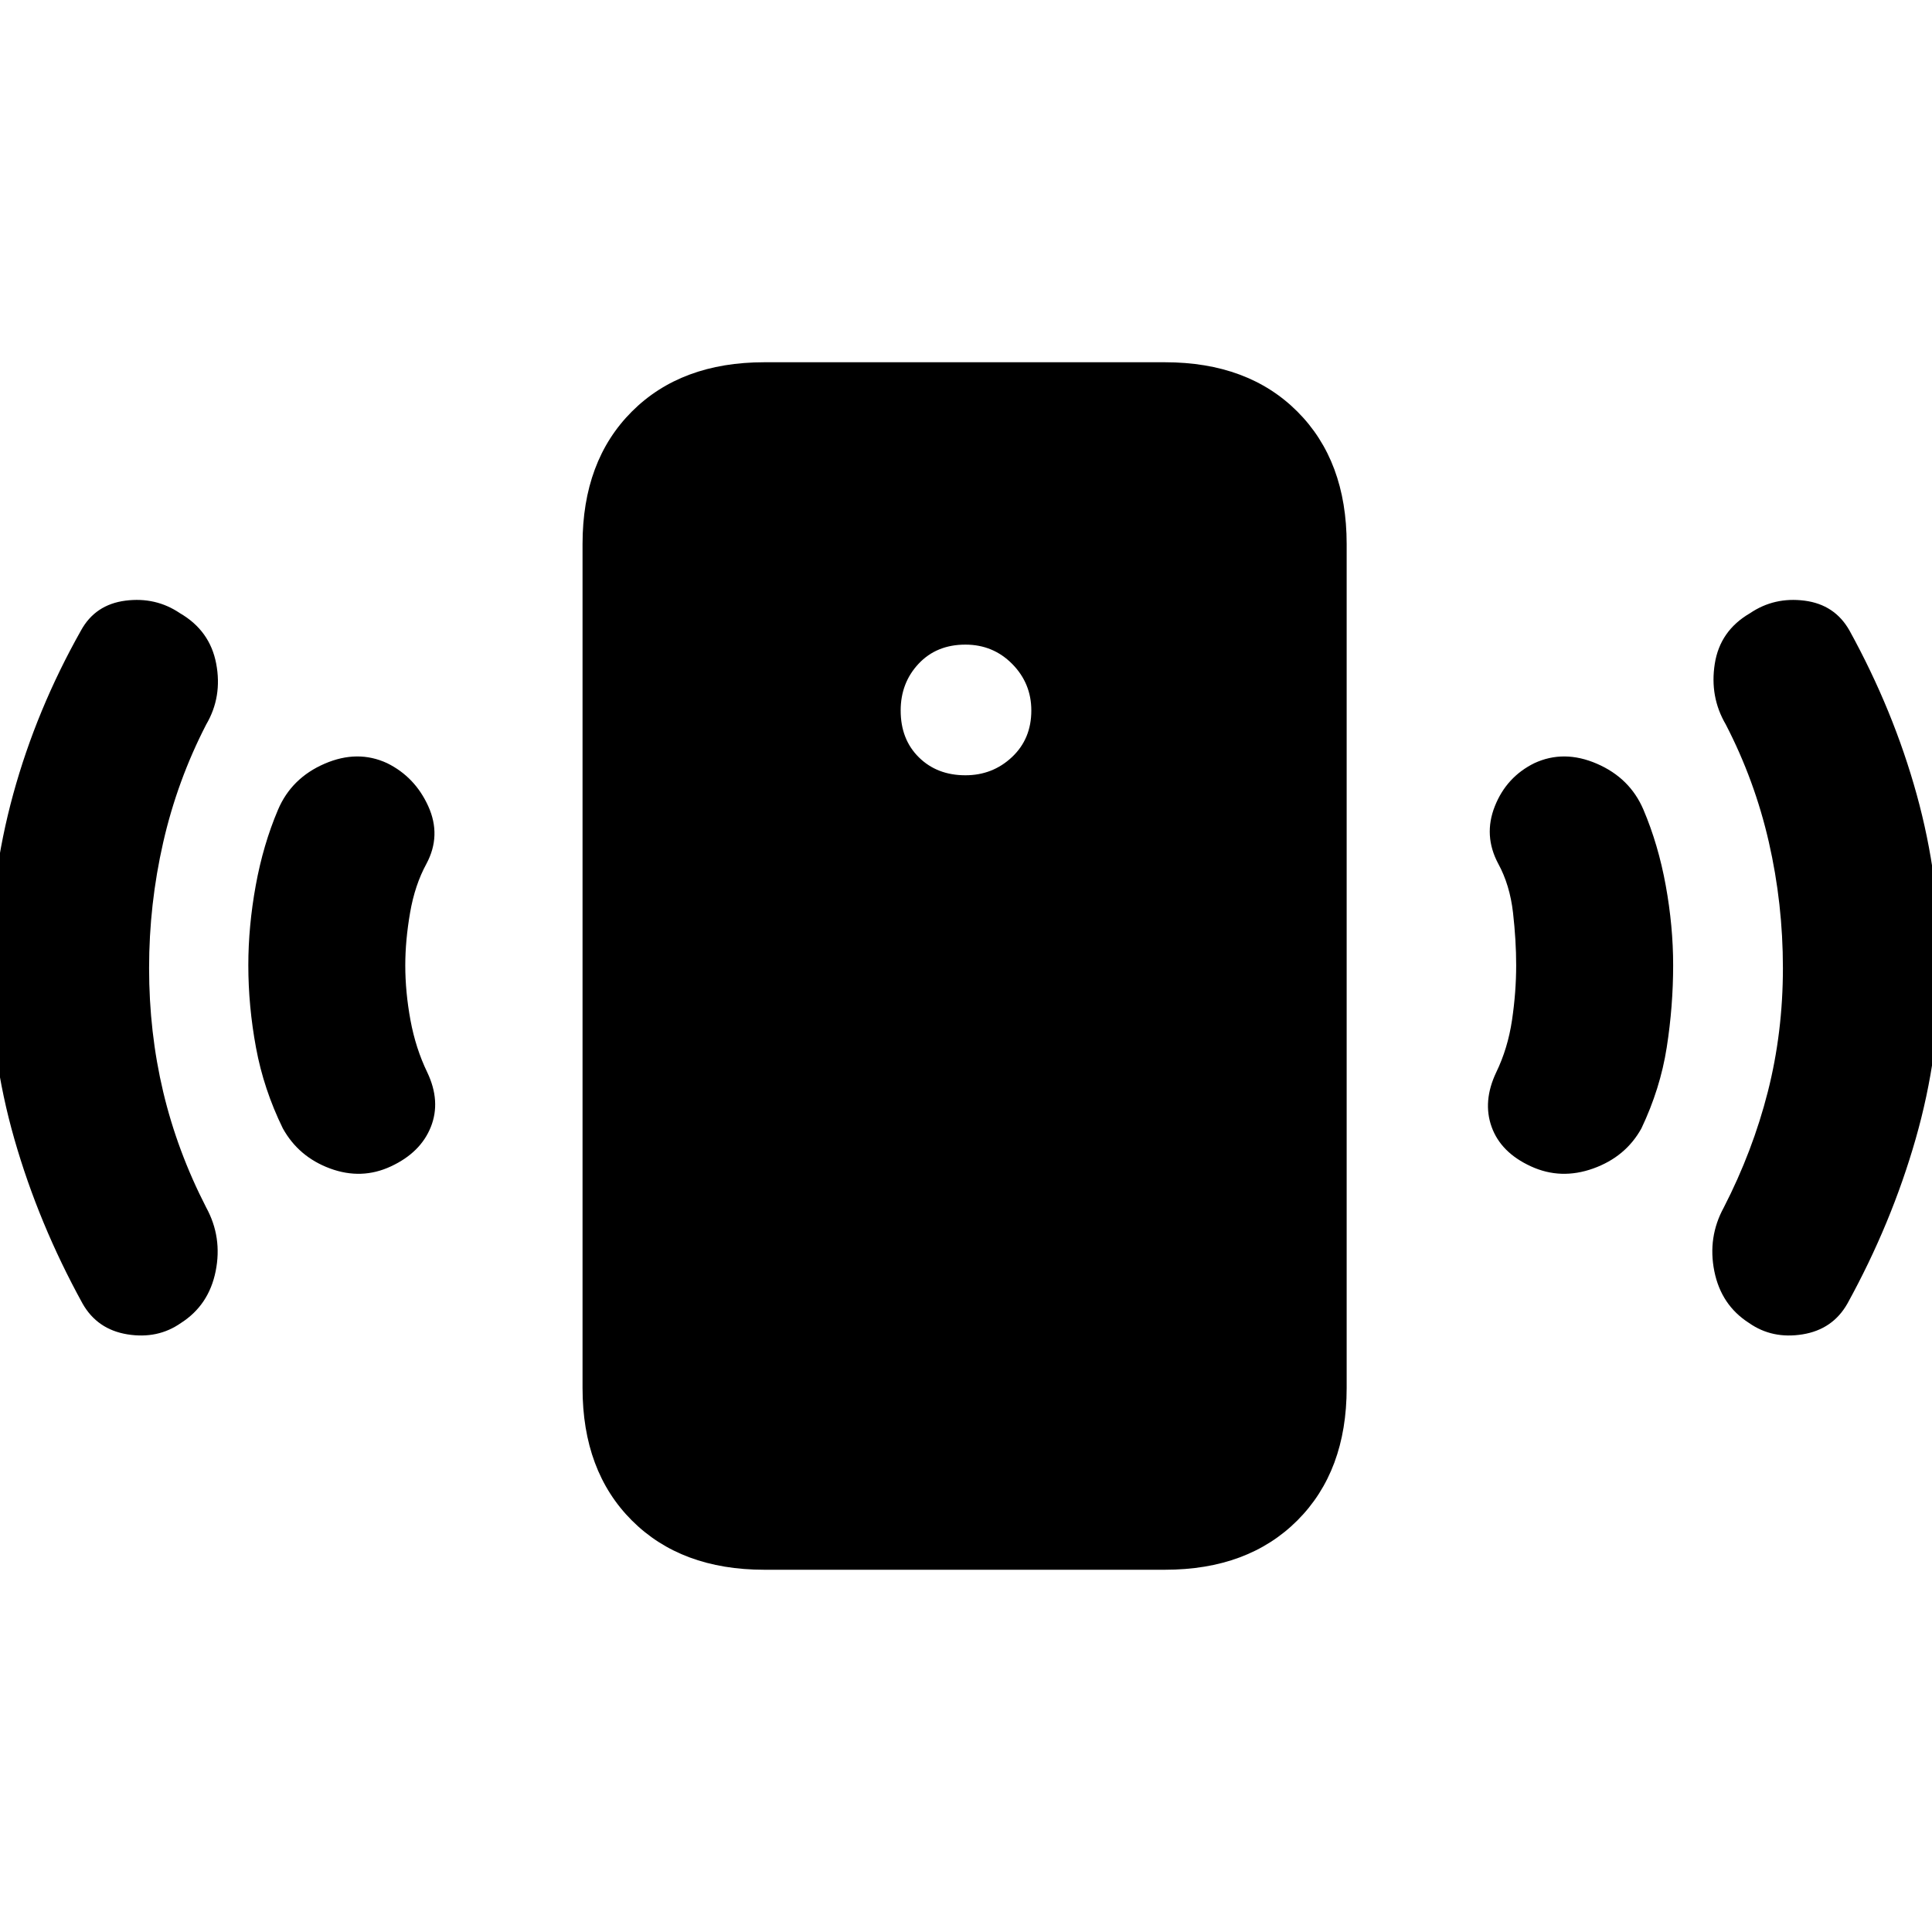 <svg xmlns="http://www.w3.org/2000/svg" height="20" viewBox="0 -960 960 960" width="20"><path d="M479.72-574.77q13.51 0 23.13-9.04 9.61-9.04 9.61-23.14 0-13.51-9.49-23.13-9.5-9.61-23.26-9.61-14.33 0-23.25 9.49-8.92 9.5-8.92 23.26 0 14.33 9.04 23.25t23.14 8.92Zm273.66 94.39q0-12.31-1.57-26.12-1.58-13.81-7.35-24.35-7.46-13.99-1.69-28.53 5.77-14.54 19.6-21.39 14.71-6.84 31.12.26 16.42 7.11 23.12 22.82 7.39 17.38 11.08 37.65 3.69 20.27 3.69 39.66 0 20.38-3.19 40.84-3.19 20.46-12.58 40.23-7.84 14.16-23.96 19.93-16.11 5.76-30.96-1.08-14.92-6.85-19.5-19.57-4.57-12.71 2.27-27.12 5.77-11.93 7.85-25.93 2.07-14 2.07-27.3ZM885.92-479q0-32-7-62.6T857.54-600q-8.08-13.77-5.47-30.21 2.6-16.44 17.52-25.1 12.02-8.15 27.06-6.23 15.04 1.93 22.34 14.83 21.85 39.71 33.39 81.44t11.54 85.44q0 43.7-12.04 85.77-12.04 42.06-33.89 81.77-7.3 12.9-22.34 15.33-15.04 2.42-26.57-5.66-13.85-8.85-17.24-25.73-3.38-16.88 4.7-31.65 14.38-28 21.88-57.5 7.5-29.5 7.5-61.5ZM379.77-180q-41.31 0-65.81-24.5t-24.5-65.81v-419.38q0-41.31 24.5-65.81t65.81-24.5h199.08q41.3 0 65.8 24.5t24.5 65.81v419.38q0 41.31-24.5 65.81t-65.8 24.5H379.77ZM201.38-480.38q0 13.3 2.58 27.3t8.35 25.93q6.84 14.41 1.77 27.12-5.08 12.72-19.78 19.57-14.61 6.84-30.26 1.08-15.65-5.77-23.5-19.93-9.5-19.41-13.32-40.05-3.83-20.64-3.83-41.02 0-19.39 3.69-39.66 3.69-20.27 11.08-37.65 6.7-15.71 23.12-22.82 16.41-7.1 31.12-.26 13.83 6.85 20.41 21.39 6.57 14.54-.89 28.53-5.77 10.54-8.15 24.35-2.39 13.81-2.39 26.12ZM74.08-479q0 32 7 61.5t21.38 57.5q8.08 14.77 4.7 31.65-3.39 16.88-17.24 25.73-11.53 8.08-26.57 5.66-15.04-2.43-22.34-15.33Q19.16-352 7.12-394.06q-12.04-42.07-12.04-85.77 0-43.71 11.51-85.65 11.52-41.95 33.64-81.21 7.08-12.92 22.12-14.85 15.04-1.92 27.06 6.23 14.92 8.66 18.02 25.1 3.11 16.44-4.97 30.21-14.38 27.91-21.38 58.62-7 30.71-7 62.38Z"/></svg>